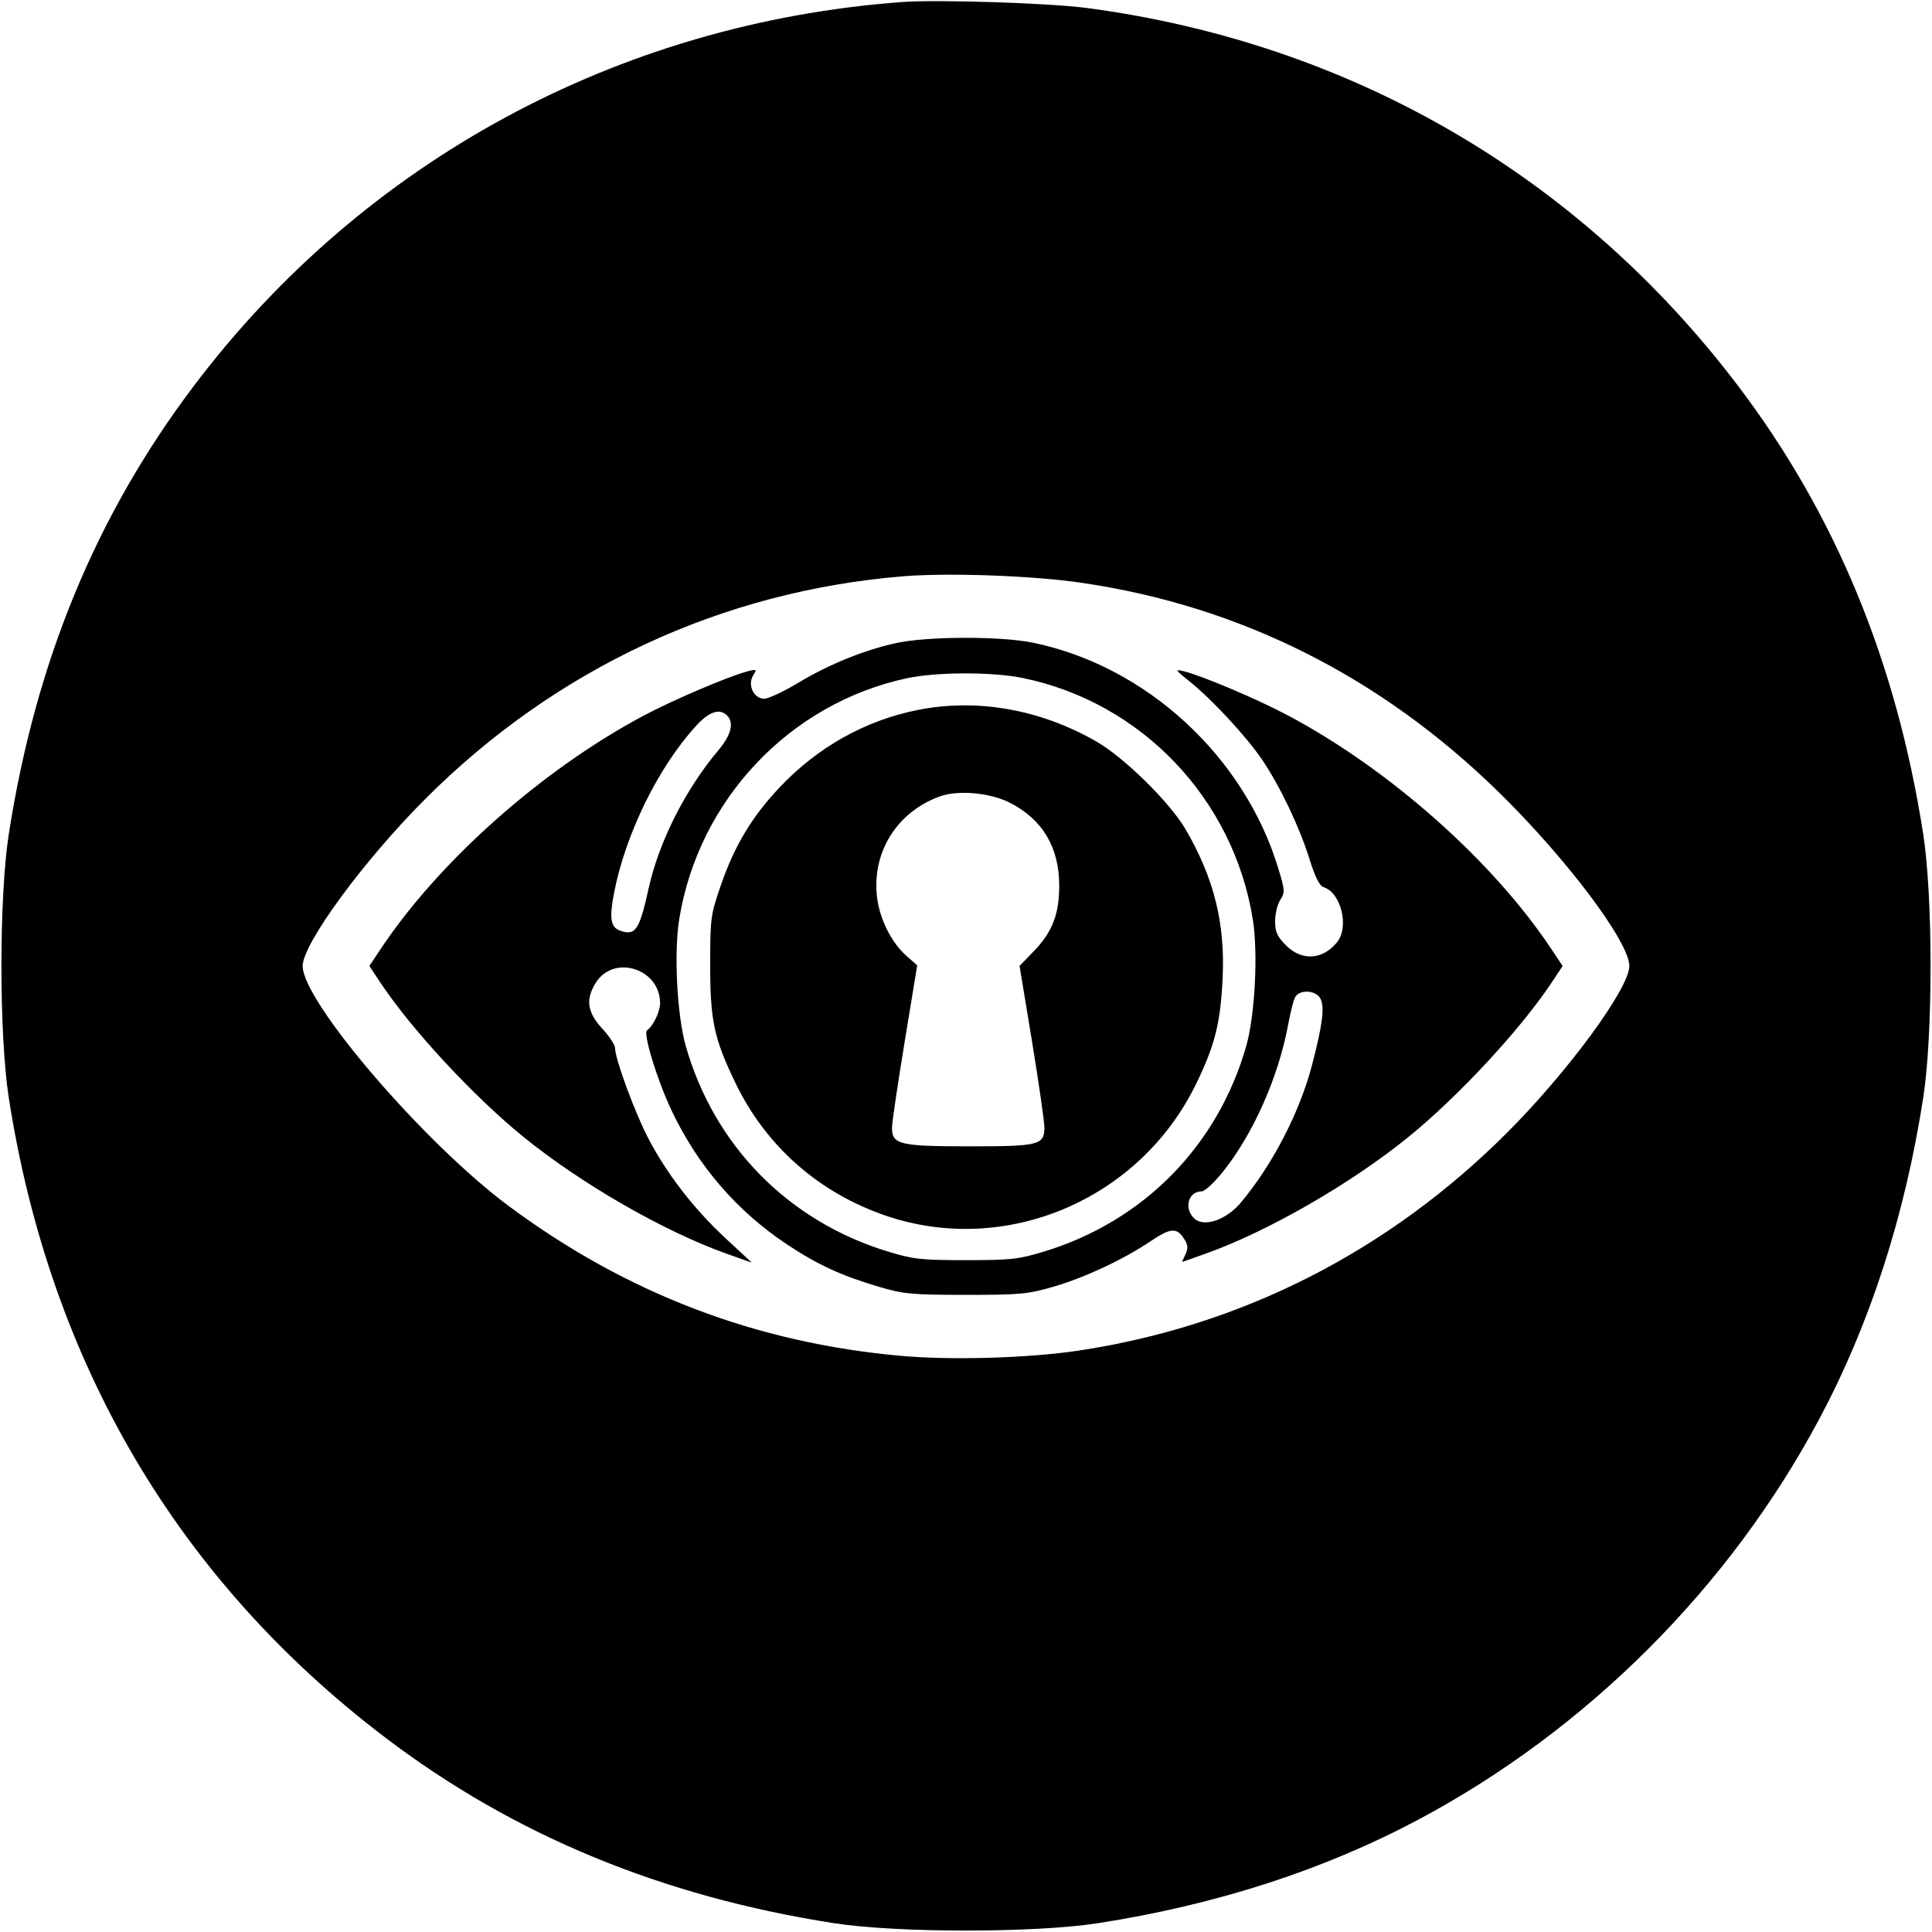 <svg width="32" height="32" xmlns="http://www.w3.org/2000/svg"><path d="M14.933 0.034 C 10.237 0.384,6.020 2.671,3.211 6.391 C 1.590 8.538,0.590 10.959,0.146 13.813 C -0.017 14.858,-0.017 17.142,0.146 18.187 C 0.830 22.578,2.950 26.177,6.391 28.787 C 8.515 30.398,10.963 31.410,13.813 31.854 C 14.858 32.017,17.142 32.017,18.187 31.854 C 20.149 31.549,21.935 30.970,23.505 30.132 C 26.290 28.646,28.646 26.290,30.132 23.505 C 30.970 21.935,31.549 20.149,31.854 18.187 C 32.017 17.142,32.017 14.858,31.854 13.813 C 31.410 10.961,30.399 8.515,28.784 6.386 C 26.139 2.901,22.361 0.710,18.000 0.132 C 17.376 0.050,15.520 -0.010,14.933 0.034 M17.916 9.653 C 20.540 10.038,22.866 11.205,24.819 13.116 C 25.950 14.223,26.987 15.602,26.987 16.000 C 26.987 16.368,25.973 17.750,24.962 18.761 C 22.997 20.726,20.566 21.963,17.867 22.370 C 17.043 22.494,15.774 22.532,14.933 22.458 C 12.526 22.245,10.378 21.425,8.427 19.976 C 7.027 18.937,5.013 16.591,5.013 16.000 C 5.013 15.631,6.027 14.250,7.045 13.232 C 9.206 11.071,11.955 9.791,14.960 9.545 C 15.716 9.484,17.108 9.534,17.916 9.653 M14.854 10.649 C 14.326 10.762,13.736 11.000,13.224 11.308 C 12.981 11.454,12.726 11.573,12.657 11.573 C 12.485 11.573,12.377 11.345,12.474 11.189 C 12.539 11.086,12.534 11.082,12.391 11.117 C 12.093 11.191,11.164 11.586,10.667 11.850 C 8.983 12.745,7.272 14.263,6.304 15.720 L 6.118 16.000 6.304 16.280 C 6.815 17.049,7.833 18.148,8.657 18.820 C 9.623 19.607,11.003 20.400,12.052 20.772 L 12.452 20.913 12.014 20.507 C 11.491 20.021,11.040 19.437,10.735 18.849 C 10.512 18.421,10.187 17.536,10.187 17.358 C 10.187 17.307,10.091 17.161,9.973 17.034 C 9.728 16.768,9.697 16.558,9.863 16.285 C 10.159 15.800,10.932 16.038,10.933 16.615 C 10.933 16.757,10.821 16.990,10.716 17.067 C 10.648 17.116,10.885 17.890,11.123 18.392 C 11.553 19.303,12.205 20.060,13.033 20.610 C 13.545 20.949,13.941 21.132,14.560 21.314 C 14.971 21.434,15.104 21.447,16.000 21.447 C 16.904 21.447,17.026 21.435,17.459 21.309 C 17.973 21.158,18.608 20.861,19.050 20.563 C 19.385 20.338,19.488 20.328,19.606 20.509 C 19.677 20.617,19.683 20.671,19.636 20.774 L 19.577 20.903 19.962 20.767 C 20.997 20.400,22.383 19.602,23.343 18.820 C 24.167 18.148,25.185 17.049,25.696 16.280 L 25.882 16.000 25.696 15.720 C 24.728 14.263,23.017 12.745,21.333 11.850 C 20.826 11.580,19.901 11.188,19.600 11.116 C 19.454 11.080,19.463 11.095,19.707 11.290 C 20.075 11.585,20.641 12.195,20.904 12.582 C 21.199 13.017,21.521 13.691,21.688 14.225 C 21.783 14.529,21.855 14.673,21.924 14.695 C 22.213 14.786,22.351 15.354,22.145 15.607 C 21.909 15.899,21.563 15.921,21.301 15.659 C 21.154 15.511,21.120 15.436,21.120 15.257 C 21.120 15.135,21.158 14.978,21.205 14.906 C 21.285 14.784,21.283 14.748,21.174 14.388 C 20.613 12.530,18.986 11.031,17.109 10.645 C 16.582 10.536,15.369 10.538,14.854 10.649 M16.946 11.231 C 18.910 11.637,20.428 13.230,20.750 15.225 C 20.840 15.782,20.786 16.817,20.642 17.324 C 20.171 18.977,18.943 20.226,17.295 20.729 C 16.873 20.858,16.745 20.872,16.000 20.872 C 15.255 20.872,15.127 20.858,14.705 20.729 C 13.057 20.226,11.829 18.977,11.358 17.324 C 11.214 16.817,11.160 15.782,11.250 15.225 C 11.569 13.248,13.078 11.651,15.020 11.234 C 15.515 11.128,16.440 11.126,16.946 11.231 M15.198 11.760 C 14.335 11.932,13.549 12.371,12.921 13.033 C 12.458 13.520,12.165 14.007,11.938 14.667 C 11.771 15.150,11.763 15.210,11.763 15.973 C 11.762 16.905,11.826 17.204,12.186 17.947 C 12.691 18.989,13.567 19.759,14.676 20.137 C 16.665 20.813,18.883 19.868,19.814 17.947 C 20.124 17.308,20.214 16.947,20.250 16.213 C 20.295 15.296,20.111 14.552,19.637 13.736 C 19.380 13.294,18.622 12.548,18.160 12.282 C 17.231 11.748,16.182 11.563,15.198 11.760 M12.043 11.851 C 12.162 11.970,12.110 12.176,11.899 12.426 C 11.352 13.075,10.912 13.946,10.742 14.720 C 10.591 15.407,10.525 15.504,10.270 15.414 C 10.115 15.360,10.090 15.212,10.168 14.803 C 10.356 13.819,10.905 12.700,11.537 12.014 C 11.750 11.784,11.921 11.729,12.043 11.851 M16.725 13.295 C 17.267 13.571,17.544 14.035,17.544 14.667 C 17.544 15.150,17.428 15.444,17.107 15.772 L 16.887 15.998 17.096 17.265 C 17.210 17.963,17.302 18.603,17.299 18.689 C 17.291 18.965,17.201 18.987,16.055 18.987 C 14.900 18.987,14.773 18.956,14.774 18.677 C 14.774 18.598,14.868 17.961,14.983 17.261 L 15.192 15.989 15.020 15.838 C 14.751 15.602,14.551 15.187,14.520 14.799 C 14.462 14.082,14.870 13.450,15.557 13.194 C 15.861 13.081,16.393 13.127,16.725 13.295 M21.870 16.539 C 21.943 16.677,21.906 16.972,21.731 17.642 C 21.526 18.424,21.079 19.288,20.554 19.917 C 20.314 20.204,19.947 20.332,19.785 20.185 C 19.603 20.021,19.678 19.733,19.903 19.733 C 19.955 19.733,20.116 19.584,20.262 19.400 C 20.765 18.766,21.178 17.831,21.338 16.960 C 21.373 16.769,21.423 16.571,21.450 16.520 C 21.519 16.384,21.794 16.397,21.870 16.539 " stroke="none" fill-rule="evenodd" fill="black"></path></svg>
